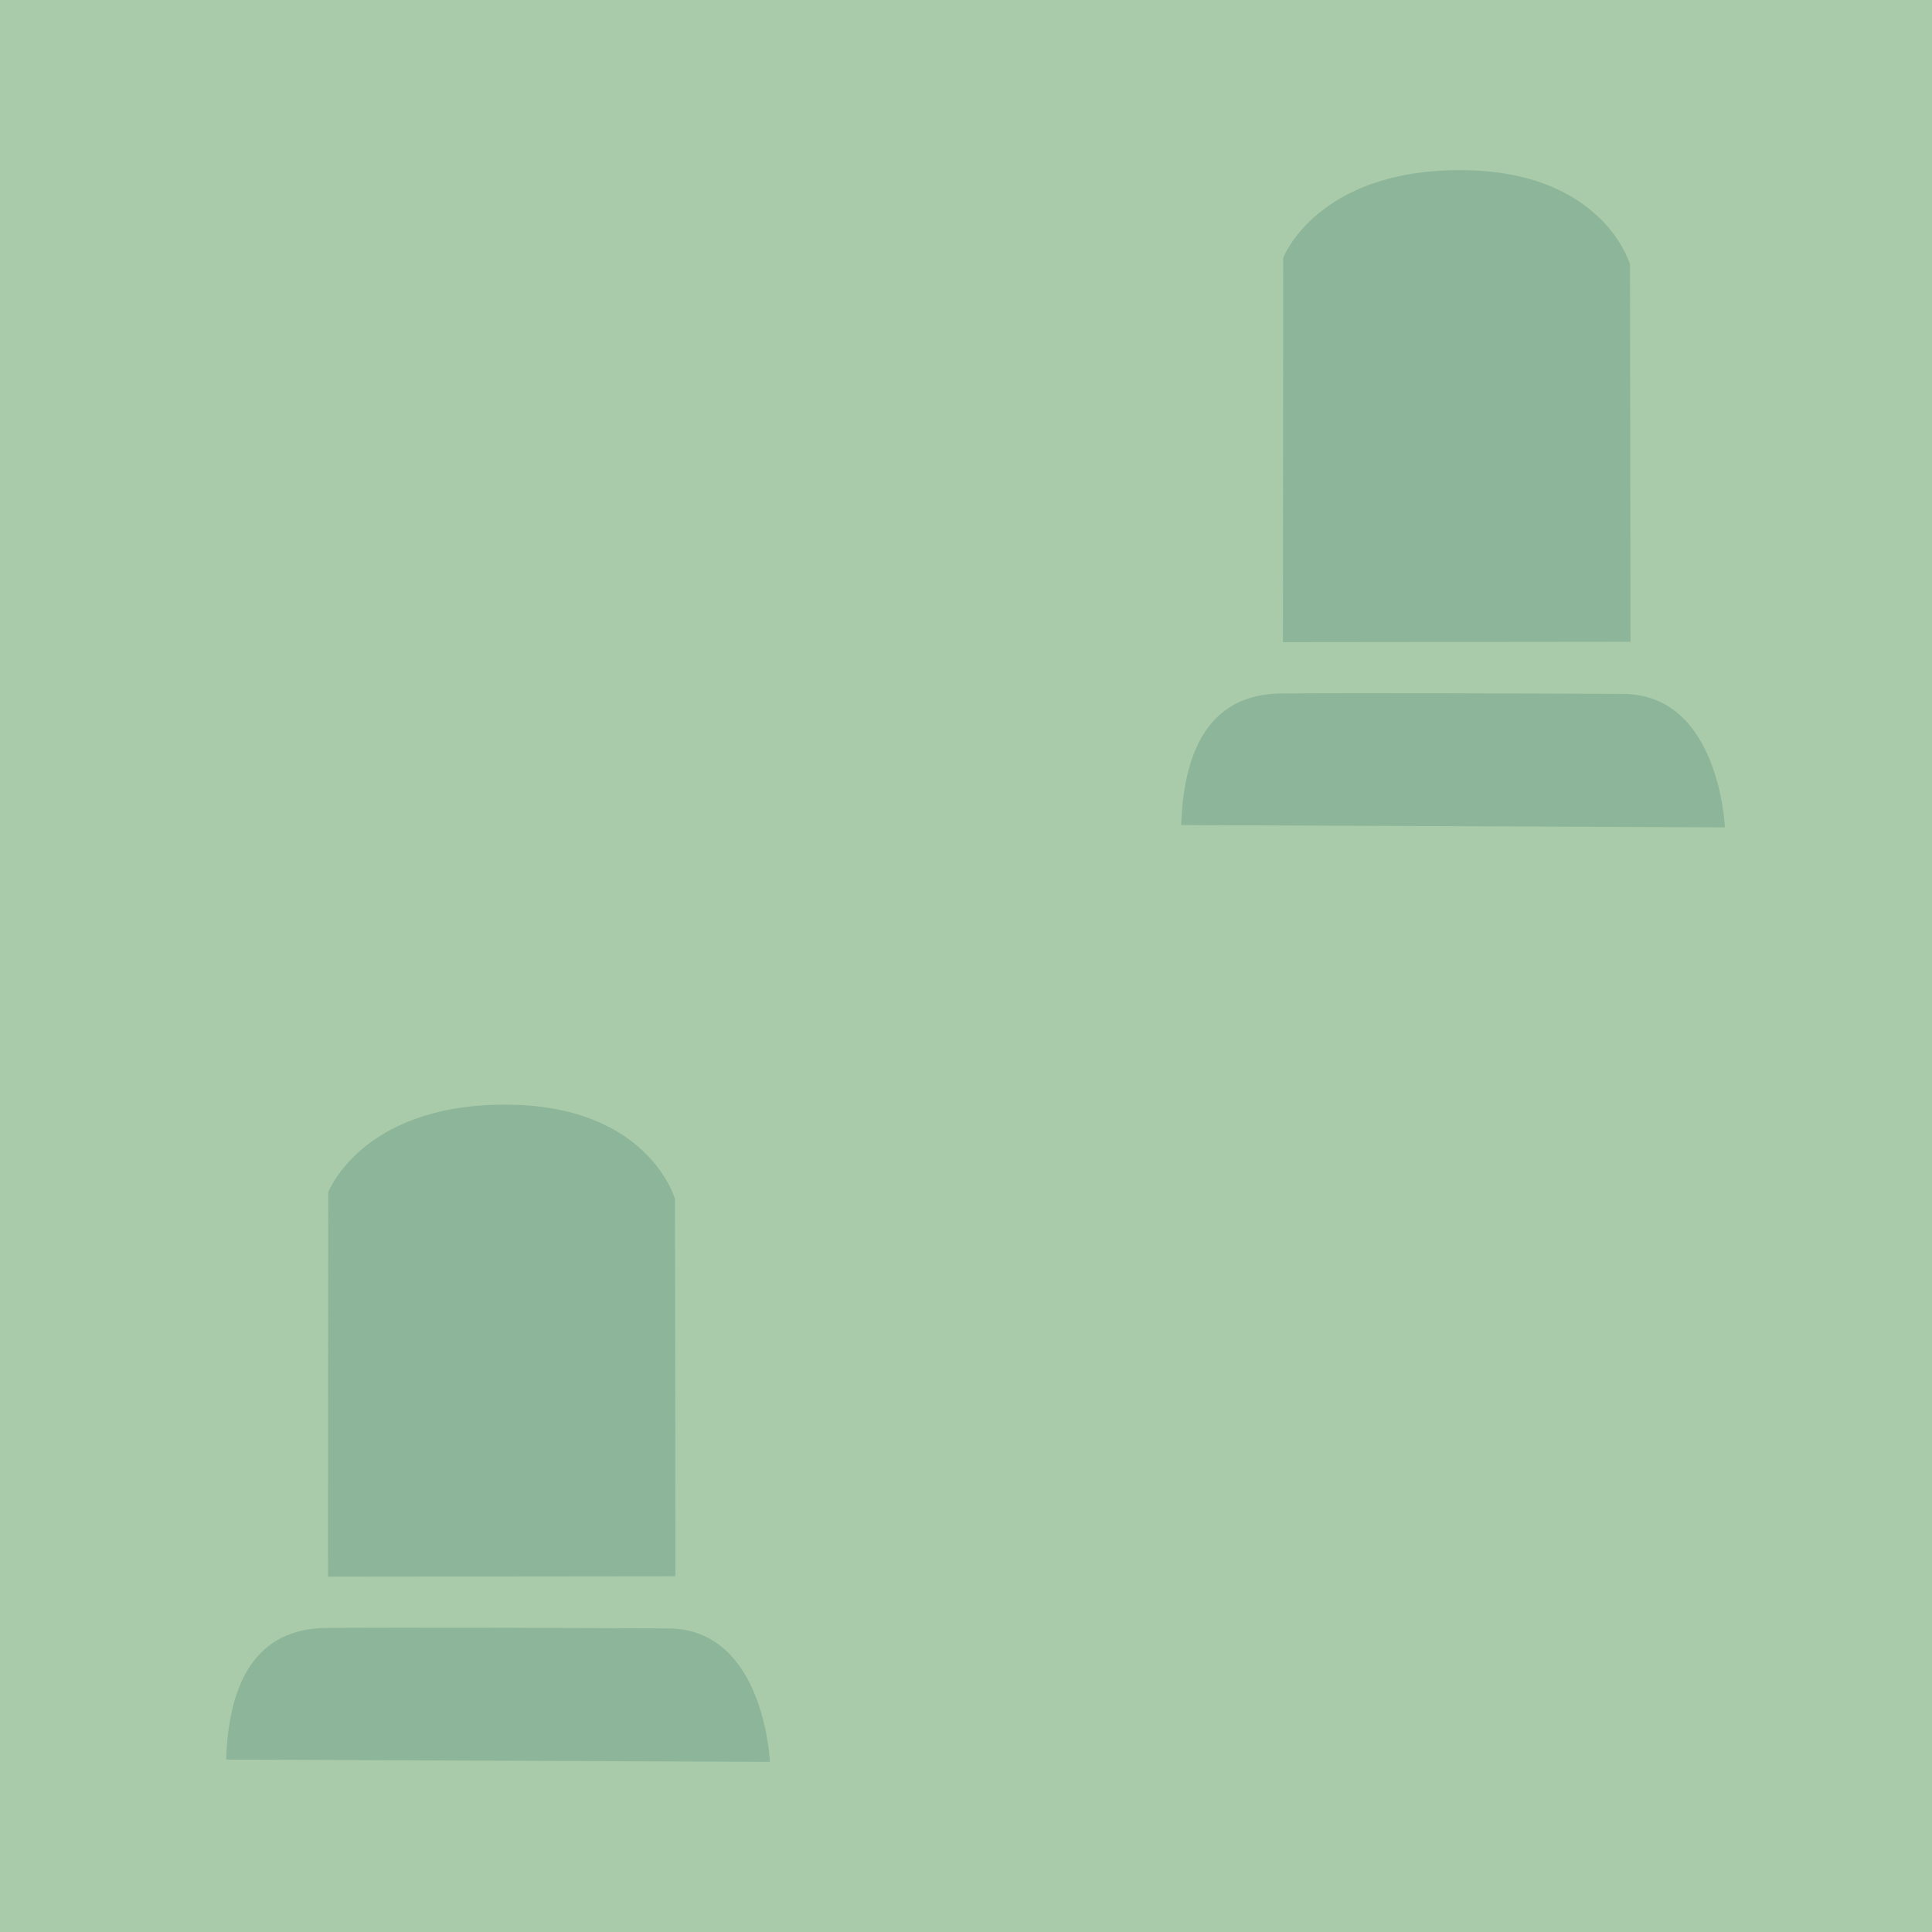 <?xml version="1.0" encoding="UTF-8" standalone="no"?>
<!-- Generator: Adobe Illustrator 16.0.4, SVG Export Plug-In . SVG Version: 6.00 Build 0)  -->

<svg
   xmlns:dc="http://purl.org/dc/elements/1.1/"
   xmlns:cc="http://creativecommons.org/ns#"
   xmlns:rdf="http://www.w3.org/1999/02/22-rdf-syntax-ns#"
   xmlns:svg="http://www.w3.org/2000/svg"
   xmlns="http://www.w3.org/2000/svg"
   xmlns:sodipodi="http://sodipodi.sourceforge.net/DTD/sodipodi-0.dtd"
   xmlns:inkscape="http://www.inkscape.org/namespaces/inkscape"
   version="1.1"
   id="Слой_1"
   x="0px"
   y="0px"
   width="16"
   height="16"
   viewBox="411.147 287.452 16 16"
   enable-background="new 411.147 287.452 16 16"
   xml:space="preserve"
   inkscape:version="0.48.4 r9939"
   sodipodi:docname="h_cemetery_small.svg"><defs
     id="defs11" /><sodipodi:namedview
     pagecolor="#ffffff"
     bordercolor="#666666"
     borderopacity="1"
     objecttolerance="10"
     gridtolerance="10"
     guidetolerance="10"
     inkscape:pageopacity="0"
     inkscape:pageshadow="2"
     inkscape:window-width="1920"
     inkscape:window-height="1004"
     id="namedview9"
     showgrid="false"
     inkscape:zoom="11.313709"
     inkscape:cx="21.356803"
     inkscape:cy="8.6498726"
     inkscape:window-x="1680"
     inkscape:window-y="0"
     inkscape:window-maximized="1"
     inkscape:current-layer="Слой_1"><inkscape:grid
       type="xygrid"
       id="grid3762"
       empspacing="5"
       visible="true"
       enabled="true"
       snapvisiblegridlinesonly="true" /></sodipodi:namedview><rect
     style="color:#000000;fill:#aacbaa;fill-opacity:1;fill-rule:nonzero;stroke:none;stroke-width:0.6;marker:none;visibility:visible;display:inline;overflow:visible;enable-background:accumulate"
     id="rect3764"
     width="16.13"
     height="16.151"
     x="411.084"
     y="287.364" /><path
     style="fill:#8cb599;fill-opacity:1;stroke:none"
     d="m 413.02,302.024 4.503,0.019 c 0,0 -0.044,-1.099 -0.839,-1.105 -0.795,-0.005 -2.263,-0.009 -2.835,-0.004 -0.572,0.005 -0.808,0.436 -0.829,1.089 z"
     id="path2990"
     inkscape:connector-curvature="0"
     sodipodi:nodetypes="cczccc" /><path
     style="fill:#8cb599;fill-opacity:1;stroke:none"
     d="m 413.863,300.509 0.002,-3.183 c 0,0 0.276,-0.726 1.464,-0.726 1.189,1e-5 1.408,0.781 1.408,0.781 l 0.004,3.125 z"
     id="path3760"
     inkscape:connector-curvature="0"
     sodipodi:nodetypes="cczccc" /><path
     style="fill:#8cb599;fill-opacity:1;stroke:none"
     d="m 420.929,294.285 4.503,0.019 c 0,0 -0.044,-1.099 -0.839,-1.105 -0.795,-0.005 -2.263,-0.009 -2.835,-0.004 -0.572,0.005 -0.807,0.436 -0.829,1.089 z"
     id="path2990-0"
     inkscape:connector-curvature="0"
     sodipodi:nodetypes="cczccc" /><path
     style="fill:#8cb599;fill-opacity:1;stroke:none"
     d="m 421.772,292.77 0.002,-3.183 c 0,0 0.276,-0.726 1.464,-0.726 1.189,0 1.408,0.781 1.408,0.781 l 0.004,3.125 z"
     id="path3760-8"
     inkscape:connector-curvature="0"
     sodipodi:nodetypes="cczccc" /></svg>